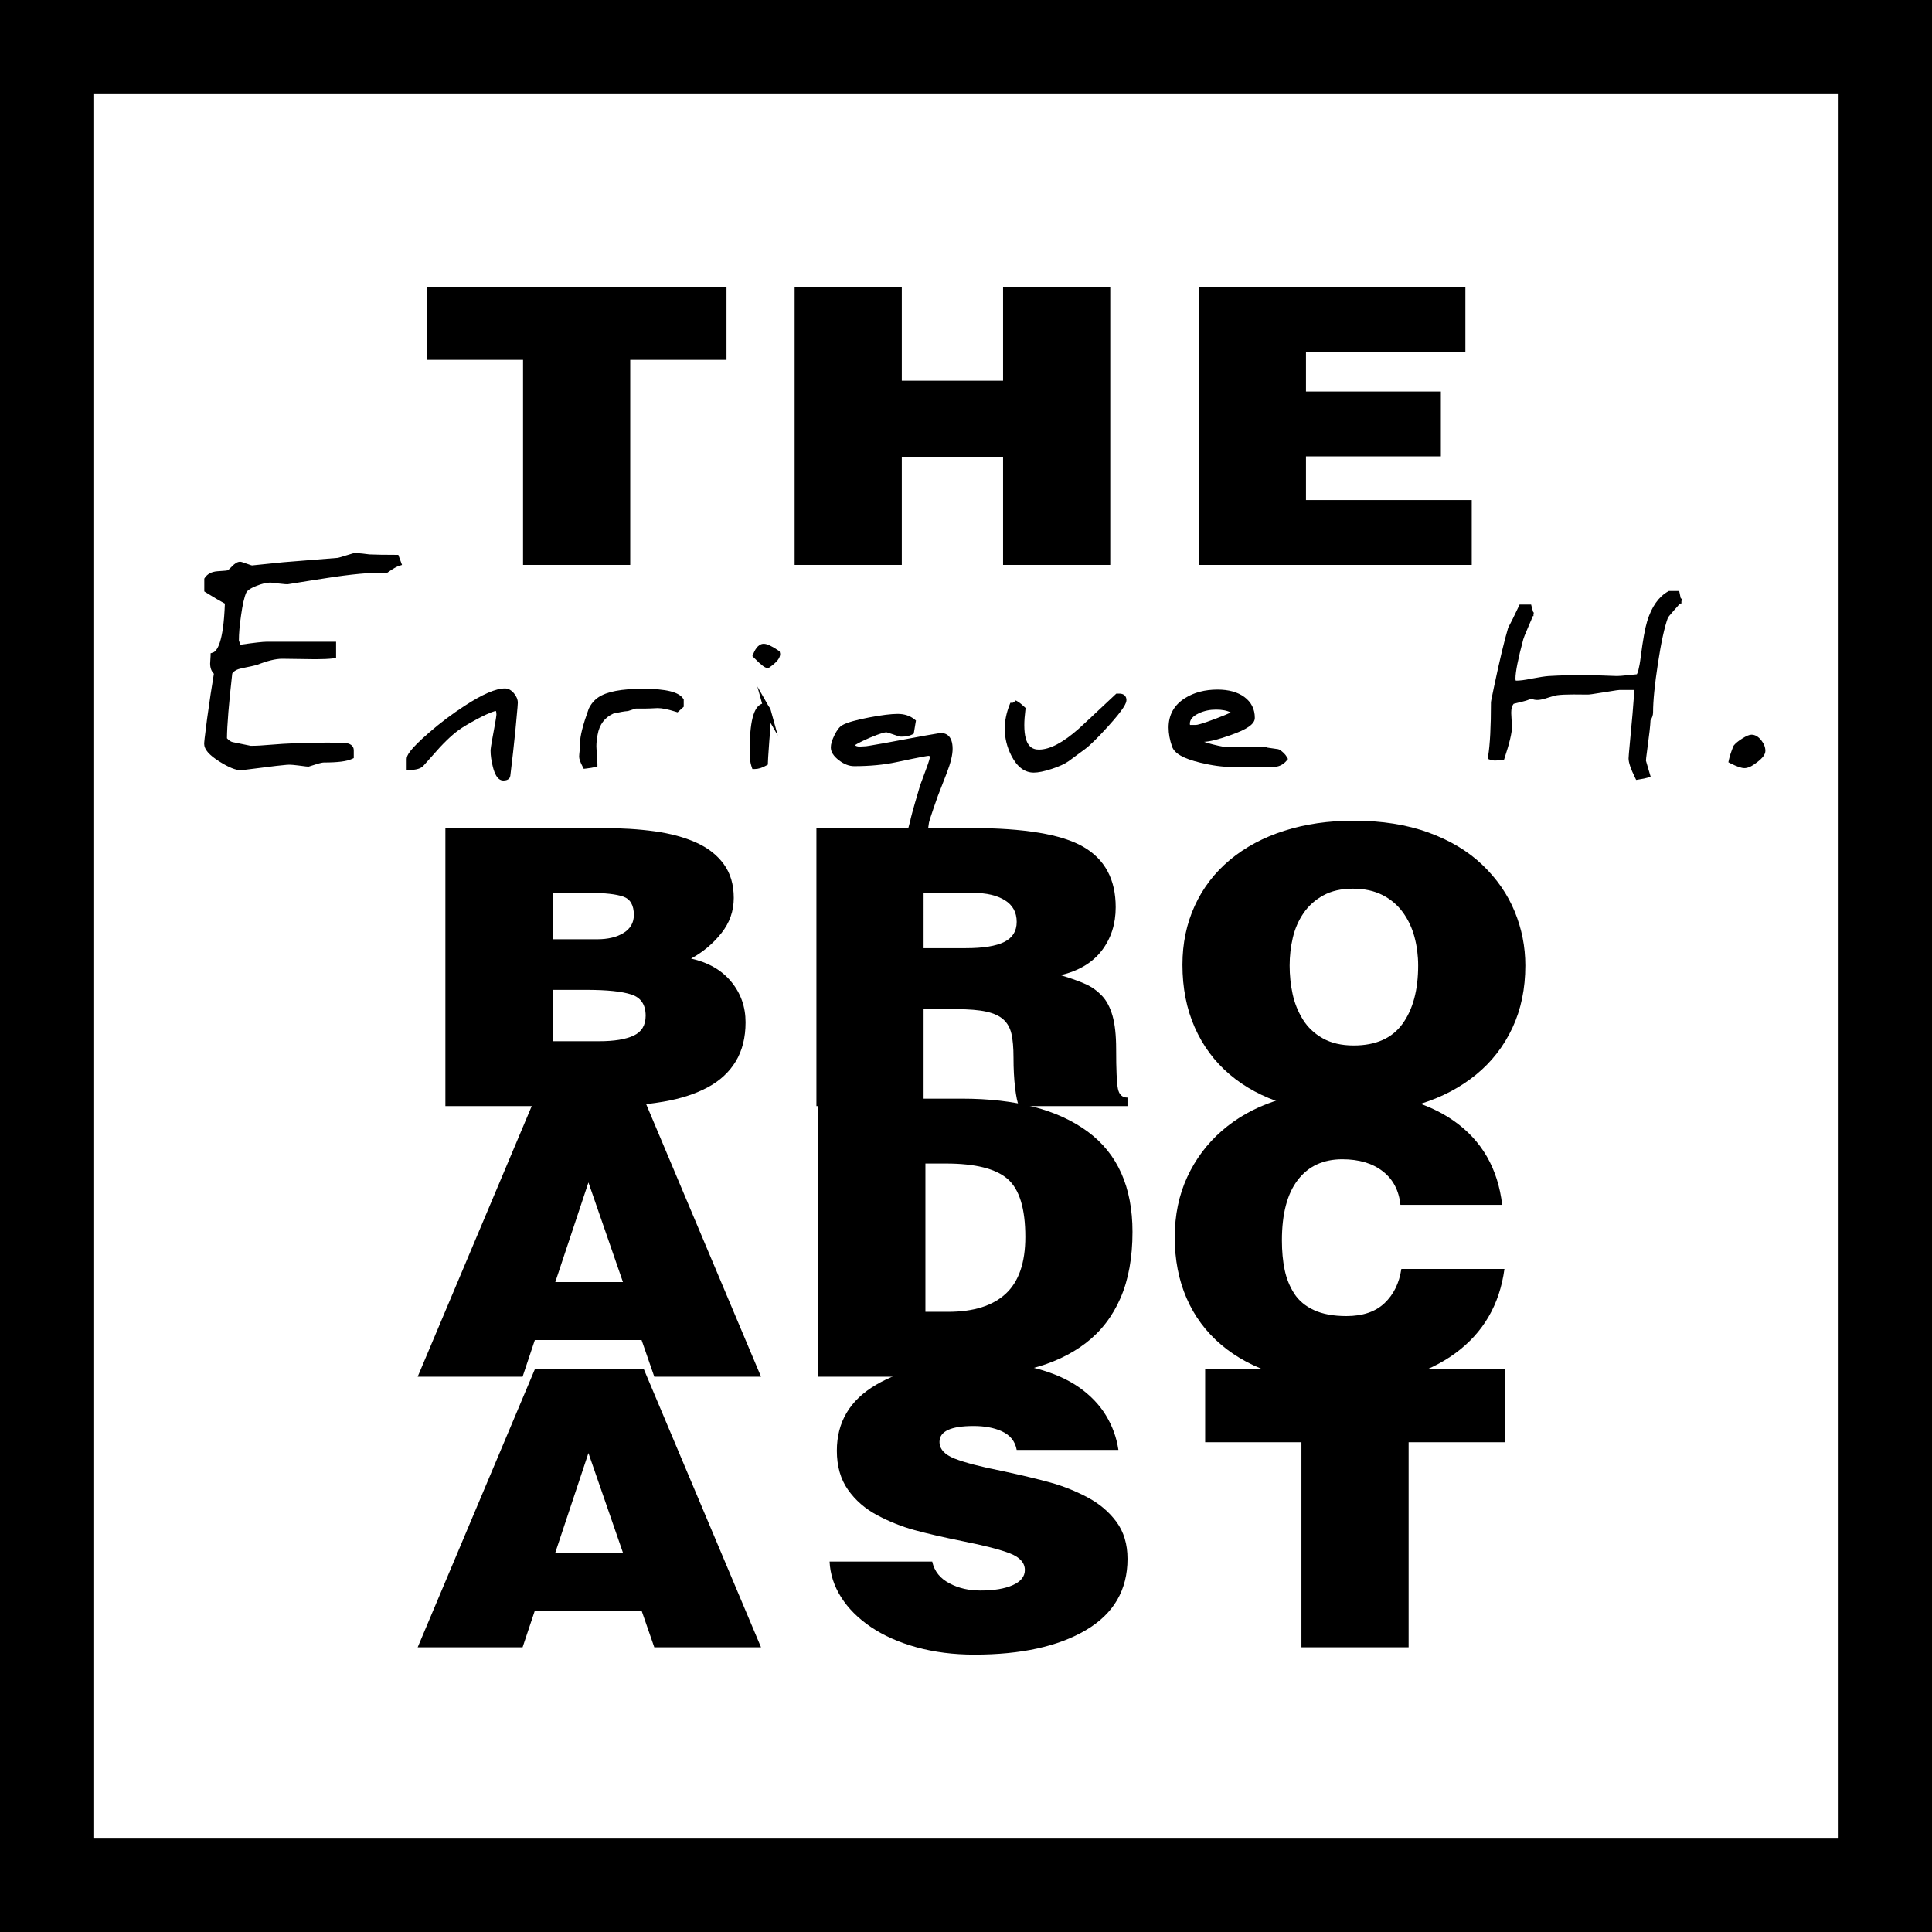 <?xml version="1.0" encoding="utf-8"?>
<!-- Generator: Adobe Illustrator 16.0.0, SVG Export Plug-In . SVG Version: 6.00 Build 0)  -->
<!DOCTYPE svg PUBLIC "-//W3C//DTD SVG 1.1//EN" "http://www.w3.org/Graphics/SVG/1.1/DTD/svg11.dtd">
<svg version="1.1" id="Capa_1" xmlns="http://www.w3.org/2000/svg" xmlns:xlink="http://www.w3.org/1999/xlink" x="0px" y="0px"
	 width="293.173px" height="293.173px" viewBox="0 0 293.173 293.173" enable-background="new 0 0 293.173 293.173"
	 xml:space="preserve">
<path d="M293.173,293.173H0V0h293.173V293.173z M14.173,279H279V14.173H14.173V279z"/>
<g>
	<path d="M64.76,43.529h45.484v11.076h-14.61v31.117H79.37V54.604H64.76V43.529z"/>
	<path d="M120.58,85.722V43.529h16.264v14.24h15.368v-14.24h16.264v42.193h-16.264v-16.35h-15.368v16.35H120.58z"/>
	<path d="M181.913,85.722V43.529h40.453v9.845h-24.189v6.036h20.468v9.845h-20.468v6.622h25.154v9.845H181.913z"/>
	<path d="M67.585,167.845v-42.192h23.707c2.986,0,5.674,0.167,8.063,0.498c2.388,0.332,4.479,0.899,6.271,1.699
		c1.792,0.801,3.193,1.896,4.204,3.282c1.01,1.387,1.516,3.097,1.516,5.127c0,1.993-0.632,3.78-1.895,5.362
		c-1.264,1.582-2.791,2.862-4.583,3.838c2.619,0.586,4.652,1.758,6.099,3.516c1.447,1.758,2.17,3.809,2.17,6.153
		c0,2.305-0.494,4.278-1.481,5.918c-0.988,1.641-2.412,2.959-4.273,3.956c-1.86,0.996-4.089,1.72-6.685,2.168
		c-2.596,0.45-5.571,0.674-8.924,0.674H67.585z M83.849,135.498v7.032h6.754c1.654,0,2.998-0.322,4.031-0.967
		s1.551-1.553,1.551-2.725c0-1.484-0.541-2.412-1.62-2.784c-1.08-0.371-2.746-0.557-4.996-0.557H83.849z M83.849,150.207V158h7.098
		c2.25,0,3.985-0.283,5.203-0.85c1.217-0.566,1.826-1.572,1.826-3.018c0-1.679-0.724-2.754-2.171-3.223
		c-1.447-0.469-3.71-0.703-6.788-0.703H83.849z"/>
	<path d="M140.152,153.137v14.708h-16.264v-42.192h23.431c8.085,0,13.771,0.947,17.056,2.842c3.285,1.896,4.928,4.952,4.928,9.171
		c0,2.54-0.701,4.728-2.102,6.563c-1.402,1.836-3.48,3.086-6.236,3.75c1.652,0.508,2.928,0.967,3.824,1.377
		c0.895,0.41,1.699,0.987,2.412,1.729c0.711,0.743,1.25,1.758,1.619,3.047c0.367,1.29,0.551,2.97,0.551,5.04
		c0,3.165,0.092,5.186,0.275,6.065s0.666,1.318,1.447,1.318v1.289h-16.471c-0.23-0.507-0.424-1.436-0.586-2.783
		c-0.16-1.348-0.24-2.88-0.24-4.6c0-1.484-0.104-2.675-0.311-3.575c-0.207-0.898-0.609-1.621-1.206-2.168
		c-0.598-0.546-1.459-0.947-2.584-1.201c-1.126-0.253-2.653-0.381-4.583-0.381H140.152z M140.152,143.878h6.409
		c2.619,0,4.56-0.312,5.824-0.938c1.262-0.625,1.895-1.641,1.895-3.047c0-1.445-0.598-2.539-1.792-3.281
		c-1.195-0.742-2.78-1.114-4.755-1.114h-7.581V143.878z"/>
	<path d="M216.75,126.327c3.284,1.192,6.019,2.833,8.201,4.922c2.182,2.09,3.812,4.445,4.893,7.062
		c1.079,2.618,1.619,5.353,1.619,8.204c0,3.516-0.654,6.671-1.964,9.464c-1.31,2.793-3.147,5.157-5.513,7.091
		c-2.367,1.934-5.135,3.398-8.305,4.395s-6.593,1.494-10.269,1.494c-3.858,0-7.385-0.498-10.578-1.494s-5.938-2.471-8.235-4.424
		c-2.298-1.953-4.065-4.336-5.306-7.149c-1.241-2.813-1.861-5.978-1.861-9.494c0-3.242,0.62-6.221,1.861-8.937
		c1.24-2.715,3.02-5.04,5.341-6.974c2.319-1.934,5.075-3.408,8.27-4.424c3.192-1.016,6.695-1.524,10.509-1.524
		C209.687,124.539,213.465,125.135,216.75,126.327z M200.796,135.878c-1.24,0.684-2.239,1.583-2.997,2.696
		c-0.759,1.113-1.299,2.354-1.62,3.721c-0.321,1.368-0.482,2.774-0.482,4.219c0,1.485,0.149,2.921,0.448,4.307
		c0.298,1.387,0.815,2.677,1.551,3.868c0.734,1.192,1.745,2.149,3.032,2.872c1.285,0.724,2.848,1.084,4.686,1.084
		c3.354,0,5.824-1.094,7.409-3.282c1.585-2.188,2.377-5.137,2.377-8.849c0-1.484-0.184-2.92-0.551-4.307
		c-0.368-1.386-0.954-2.637-1.758-3.75s-1.838-1.992-3.101-2.637c-1.265-0.645-2.769-0.967-4.515-0.967
		S202.038,135.195,200.796,135.878z"/>
	<path d="M63.382,208.908l17.78-42.193h16.54l17.78,42.193H99.286l-1.93-5.567H81.162l-1.861,5.567H63.382z M89.293,179.431
		l-5.031,15.119h10.268L89.293,179.431z"/>
	<path d="M124.164,208.908v-42.193h21.777c8.224,0,14.599,1.67,19.124,5.011s6.787,8.409,6.787,15.207
		c0,3.907-0.609,7.258-1.826,10.05c-1.217,2.794-2.975,5.069-5.271,6.827c-2.297,1.759-5.055,3.048-8.27,3.868
		c-3.217,0.82-6.869,1.23-10.958,1.23H124.164z M140.428,199.063h3.446c3.859,0,6.776-0.918,8.752-2.755
		c1.975-1.836,2.963-4.707,2.963-8.614c0-4.297-0.895-7.228-2.687-8.79c-1.792-1.562-4.917-2.344-9.373-2.344h-3.101V199.063z"/>
	<path d="M212.512,182.83c-0.23-2.188-1.126-3.887-2.688-5.098c-1.562-1.211-3.607-1.816-6.134-1.816
		c-2.895,0-5.146,1.045-6.753,3.135c-1.609,2.09-2.412,5.148-2.412,9.171c0,1.642,0.138,3.127,0.413,4.454
		c0.275,1.328,0.758,2.529,1.447,3.604c0.689,1.075,1.688,1.915,2.998,2.521s2.951,0.908,4.927,0.908
		c2.481,0,4.411-0.654,5.789-1.964c1.379-1.308,2.229-3.037,2.55-5.186h15.644c-0.735,5.431-3.228,9.698-7.477,12.805
		c-4.251,3.105-9.66,4.658-16.229,4.658c-4.044,0-7.696-0.508-10.958-1.523c-3.263-1.016-6.042-2.5-8.339-4.454
		c-2.298-1.953-4.043-4.307-5.237-7.062c-1.195-2.754-1.791-5.831-1.791-9.229c0-3.359,0.631-6.407,1.895-9.142
		s3.021-5.078,5.272-7.032c2.25-1.953,4.881-3.438,7.891-4.454c3.008-1.016,6.236-1.523,9.683-1.523
		c7.487,0,13.357,1.494,17.607,4.483c4.249,2.988,6.695,7.237,7.339,12.745H212.512z"/>
	<path d="M63.382,249.969l17.78-42.193h16.54l17.78,42.193H99.286l-1.93-5.567H81.162l-1.861,5.567H63.382z M89.293,220.493
		l-5.031,15.119h10.268L89.293,220.493z"/>
	<path d="M154.28,220.024c-0.23-1.328-1.012-2.285-2.343-2.871c-1.149-0.508-2.55-0.763-4.204-0.763
		c-3.446,0-5.168,0.802-5.168,2.403c0,1.094,0.769,1.943,2.309,2.549c1.539,0.606,3.985,1.241,7.339,1.904
		c2.895,0.626,5.295,1.202,7.201,1.729s3.767,1.27,5.582,2.227c1.814,0.958,3.284,2.197,4.411,3.721
		c1.125,1.524,1.688,3.399,1.688,5.626c0,4.728-2.103,8.332-6.306,10.812c-4.204,2.481-9.845,3.721-16.919,3.721
		c-3.17,0-6.099-0.372-8.787-1.113c-2.688-0.741-4.996-1.768-6.926-3.076s-3.435-2.813-4.514-4.513
		c-1.08-1.699-1.666-3.506-1.757-5.421h15.574c0.321,1.485,1.217,2.599,2.688,3.341c1.332,0.703,2.871,1.055,4.617,1.055
		c2.067,0,3.709-0.273,4.927-0.82c1.217-0.547,1.826-1.309,1.826-2.286c0-1.093-0.747-1.934-2.24-2.52
		c-1.493-0.586-3.917-1.21-7.27-1.875c-2.895-0.586-5.307-1.143-7.236-1.67s-3.814-1.279-5.651-2.257
		c-1.838-0.976-3.32-2.265-4.445-3.867c-1.126-1.602-1.688-3.575-1.688-5.919c0-4.337,1.975-7.667,5.926-9.991
		c3.951-2.324,9.142-3.487,15.575-3.487c3.354,0,6.306,0.343,8.855,1.025c2.55,0.685,4.687,1.632,6.409,2.843
		s3.077,2.628,4.066,4.248c0.987,1.622,1.619,3.37,1.895,5.245H154.28z"/>
	<path d="M182.878,207.776h45.483v11.076h-14.61v31.117h-16.264v-31.117h-14.609V207.776z"/>
</g>
<g>
	<g>
		<path d="M60.355,85.41c-0.43,0.139-1.051,0.5-1.863,1.08c-0.337-0.046-0.72-0.069-1.149-0.069c-2.043,0-5.294,0.366-9.752,1.097
			l-4.023,0.644c-0.116,0-0.54-0.041-1.271-0.122c-0.731-0.093-1.161-0.14-1.289-0.14c-0.627,0-1.387,0.18-2.281,0.54
			c-0.987,0.383-1.591,0.807-1.811,1.271c-0.325,0.731-0.604,1.939-0.836,3.623c-0.221,1.509-0.331,2.786-0.331,3.831
			c0,0.104,0.128,0.511,0.383,1.219c2.31-0.337,3.756-0.505,4.336-0.505h10.031v1.533c-0.662,0.081-1.544,0.122-2.647,0.122
			c-0.383,0-1.225-0.011-2.525-0.035l-2.507-0.035c-1.057,0-2.398,0.325-4.023,0.975c-0.313,0.082-1.045,0.238-2.194,0.47
			c-0.917,0.186-1.532,0.563-1.846,1.132c-0.546,4.795-0.819,8.185-0.819,10.17c0.406,0.499,0.824,0.795,1.254,0.888l2.804,0.575
			c0.894,0,1.898-0.052,3.013-0.157c2.508-0.221,5.434-0.331,8.777-0.331c0.731,0,1.387,0.023,1.968,0.07l0.888,0.035
			c0.359,0.093,0.54,0.273,0.54,0.54v0.888c-0.696,0.325-2.038,0.488-4.022,0.488c-0.302,0-0.772,0.104-1.411,0.313l-0.923,0.313
			c-0.163,0-0.662-0.058-1.498-0.174c-0.662-0.081-1.126-0.122-1.393-0.122c-0.058,0-0.104,0-0.139,0l-0.296,0.017
			c-0.673,0.047-2.211,0.227-4.615,0.54c-1.417,0.186-2.206,0.279-2.368,0.279c-0.65,0-1.625-0.406-2.926-1.219
			c-1.405-0.882-2.107-1.643-2.107-2.281c0-0.279,0.145-1.515,0.435-3.709c0.395-2.867,0.754-5.242,1.08-7.123
			c-0.406-0.29-0.609-0.743-0.609-1.358c0-0.069,0.012-0.267,0.035-0.592c0.023-0.337,0.035-0.534,0.035-0.592
			c1.3-0.418,2.026-3.152,2.177-8.202c-0.708-0.36-1.753-0.969-3.135-1.829v-1.515c0.302-0.453,0.801-0.708,1.498-0.766
			c1.021-0.058,1.596-0.116,1.724-0.174c0.128-0.035,0.395-0.261,0.801-0.679c0.372-0.395,0.673-0.592,0.905-0.592
			c0.082,0,0.372,0.093,0.871,0.278c0.499,0.186,0.807,0.279,0.923,0.279c0.766-0.081,2.374-0.244,4.824-0.488
			c1.161-0.104,3.913-0.325,8.254-0.662c0.128-0.011,0.569-0.136,1.324-0.375c0.754-0.238,1.172-0.357,1.254-0.357
			c0.186,0,0.557,0.029,1.114,0.087l1.01,0.122c0.987,0.046,2.351,0.07,4.092,0.07L60.355,85.41z"/>
		<path d="M36.515,116.874c-0.753,0-1.797-0.424-3.191-1.295c-1.598-1.003-2.342-1.863-2.342-2.705c0-0.193,0.045-0.795,0.439-3.775
			c0.375-2.723,0.722-5.029,1.035-6.862c-0.378-0.38-0.569-0.901-0.569-1.553c0-0.073,0.012-0.283,0.036-0.627
			c0.021-0.314,0.034-0.5,0.034-0.557l0.001-0.363l0.346-0.113c0.592-0.19,1.607-1.416,1.82-7.428
			c-0.706-0.375-1.675-0.947-2.889-1.702L31,89.746v-1.944l0.084-0.126c0.389-0.584,1.019-0.916,1.872-0.987
			c1.272-0.073,1.535-0.127,1.586-0.142c0.022-0.009,0.164-0.09,0.623-0.562c0.476-0.505,0.879-0.743,1.264-0.743
			c0.12,0,0.273,0.023,1.045,0.31c0.603,0.225,0.752,0.247,0.768,0.249c0.695-0.079,2.304-0.242,4.755-0.486
			c1.167-0.105,3.92-0.325,8.266-0.663c0.031-0.004,0.24-0.046,1.212-0.353c1.206-0.38,1.307-0.38,1.404-0.38
			c0.194,0,0.583,0.029,1.166,0.089l1.019,0.123c0.941,0.043,2.311,0.066,4.032,0.066h0.35l0.56,1.53l-0.494,0.16
			c-0.26,0.084-0.77,0.328-1.727,1.011l-0.162,0.115l-0.196-0.026c-0.315-0.043-0.68-0.065-1.082-0.065
			c-2.007,0-5.26,0.367-9.671,1.09l-4.025,0.645c-0.174,0.006-0.408-0.008-1.405-0.118c-0.995-0.127-1.196-0.137-1.234-0.137
			c-0.559,0-1.264,0.169-2.095,0.504c-1.132,0.439-1.454,0.829-1.546,1.021c-0.3,0.674-0.568,1.848-0.792,3.477
			c-0.217,1.482-0.326,2.747-0.326,3.763l0,0c0.003,0,0.033,0.134,0.217,0.666c2.116-0.304,3.428-0.452,4.002-0.452h10.531v2.475
			l-0.439,0.054c-0.679,0.083-1.59,0.125-2.708,0.125c-0.385,0-1.229-0.011-2.534-0.035l-2.505-0.035
			c-0.981,0-2.272,0.316-3.831,0.939c-0.377,0.102-1.117,0.261-2.281,0.496c-0.715,0.145-1.206,0.416-1.46,0.805
			c-0.517,4.554-0.786,7.856-0.802,9.824c0.292,0.327,0.581,0.522,0.858,0.583l2.749,0.563c0.862-0.002,1.843-0.054,2.916-0.155
			c2.514-0.221,5.481-0.333,8.824-0.333c0.739,0,1.415,0.024,2.008,0.071l0.973,0.049c0.825,0.213,0.915,0.787,0.915,1.024v1.206
			l-0.289,0.135c-0.771,0.36-2.155,0.535-4.234,0.535c-0.17,0-0.526,0.05-1.255,0.289l-1.079,0.338c-0.13,0-0.425-0.021-1.567-0.179
			c-0.63-0.077-1.079-0.117-1.324-0.117l-0.407,0.016c-0.659,0.046-2.202,0.227-4.579,0.537
			C37.044,116.84,36.65,116.874,36.515,116.874z M32.941,99.828c-0.005,0.084-0.012,0.183-0.02,0.297
			c-0.022,0.307-0.034,0.492-0.034,0.557c0,0.597,0.228,0.829,0.4,0.952l0.256,0.182l-0.054,0.31
			c-0.322,1.865-0.685,4.256-1.077,7.106c-0.374,2.833-0.43,3.497-0.43,3.641c0,0.205,0.183,0.796,1.873,1.858
			c1.51,0.944,2.28,1.143,2.659,1.143c0.067,0,0.424-0.028,2.304-0.274c2.397-0.313,3.96-0.496,4.645-0.543l0.47-0.018
			c0.29,0,0.766,0.041,1.454,0.125c0.875,0.122,1.225,0.157,1.364,0.167l0.835-0.284c0.7-0.229,1.212-0.34,1.571-0.34
			c1.949,0,2.979-0.162,3.522-0.332v-0.54c-0.008-0.002-0.042-0.023-0.118-0.047l-0.83-0.033c-0.587-0.046-1.235-0.069-1.948-0.069
			c-3.313,0-6.252,0.111-8.733,0.329c-1.122,0.105-2.151,0.159-3.057,0.159l-0.101-0.01l-2.804-0.575
			c-0.546-0.118-1.063-0.475-1.541-1.062l-0.112-0.138v-0.178c0-1.995,0.276-5.436,0.822-10.227l0.059-0.185
			c0.386-0.7,1.121-1.165,2.184-1.38c1.136-0.229,1.858-0.383,2.168-0.464c1.617-0.651,3.033-0.991,4.149-0.991l2.514,0.035
			c1.298,0.023,2.137,0.035,2.519,0.035c0.848,0,1.568-0.024,2.147-0.073v-0.581h-9.531c-0.554,0-1.989,0.168-4.264,0.5L35.8,98.938
			l-0.138-0.384c-0.382-1.059-0.413-1.255-0.413-1.389c0-1.064,0.113-2.377,0.336-3.903c0.24-1.742,0.526-2.971,0.874-3.753
			c0.285-0.601,0.966-1.099,2.087-1.534c0.957-0.385,1.765-0.574,2.462-0.574c0.105,0,0.354,0.016,1.353,0.144
			c0.984,0.109,1.173,0.118,1.208,0.118l3.944-0.638c4.462-0.732,7.771-1.104,9.831-1.104c0.367,0,0.708,0.017,1.018,0.05
			c0.479-0.335,0.889-0.592,1.239-0.774c-1.507-0.004-2.724-0.028-3.622-0.07l-1.047-0.125c-0.523-0.054-0.877-0.083-1.054-0.083
			c0.007,0.003-0.187,0.045-1.104,0.334c-1.094,0.345-1.312,0.385-1.43,0.396C47,85.984,44.25,86.204,43.09,86.309
			c-2.443,0.244-4.05,0.406-4.816,0.487c-0.18,0.013-0.383-0.021-1.15-0.308c-0.531-0.197-0.692-0.239-0.733-0.248
			c0.011,0.01-0.157,0.067-0.505,0.436c-0.593,0.61-0.835,0.765-1.034,0.819c-0.068,0.039-0.323,0.105-1.827,0.191
			c-0.464,0.039-0.805,0.182-1.026,0.435v1.069c1.246,0.771,2.208,1.33,2.861,1.661l0.283,0.144l-0.009,0.317
			C34.984,96.324,34.285,99.056,32.941,99.828z"/>
	</g>
	<g>
		<path d="M78.077,106.639c0,0.244-0.122,1.631-0.366,4.162c-0.209,2.102-0.464,4.388-0.766,6.861
			c-0.023,0.186-0.209,0.278-0.557,0.278c-0.453,0-0.825-0.569-1.115-1.707c-0.221-0.871-0.331-1.643-0.331-2.316
			c0-0.255,0.148-1.172,0.444-2.751c0.296-1.579,0.444-2.49,0.444-2.734c0-0.685-0.186-1.027-0.557-1.027
			c-0.476,0-1.492,0.412-3.047,1.236c-1.347,0.72-2.328,1.306-2.943,1.759c-1.173,0.859-2.502,2.153-3.988,3.883
			c-0.244,0.278-0.72,0.812-1.428,1.602c-0.278,0.29-0.83,0.441-1.654,0.453v-1.167c0-0.546,1.068-1.747,3.205-3.605
			c1.707-1.486,3.494-2.833,5.364-4.04c2.624-1.707,4.574-2.56,5.851-2.56c0.336,0,0.662,0.186,0.975,0.557
			C77.92,105.896,78.077,106.267,78.077,106.639z"/>
		<path d="M76.388,118.44c-0.958,0-1.371-1.189-1.599-2.083c-0.23-0.907-0.347-1.728-0.347-2.439c0-0.199,0.051-0.701,0.453-2.844
			c0.393-2.096,0.435-2.546,0.435-2.642c0-0.44-0.088-0.547-0.089-0.548c-0.146,0.021-0.774,0.135-2.782,1.199
			c-1.32,0.706-2.29,1.285-2.881,1.72c-1.137,0.833-2.451,2.113-3.905,3.806c-0.248,0.283-0.726,0.818-1.436,1.61
			c-0.39,0.406-1.046,0.605-2.019,0.619l-0.507,0.007v-1.674c0-0.517,0.401-1.395,3.376-3.982c1.717-1.495,3.541-2.869,5.42-4.083
			c2.731-1.776,4.734-2.64,6.123-2.64c0.489,0,0.945,0.247,1.357,0.734c0.391,0.463,0.588,0.947,0.588,1.438
			c0,0.098,0,0.395-0.368,4.21c-0.208,2.094-0.466,4.407-0.768,6.874C77.414,117.94,77.257,118.44,76.388,118.44z M75.273,106.905
			c0.318,0,1.057,0.149,1.057,1.527c0,0.192-0.051,0.687-0.453,2.827c-0.379,2.023-0.436,2.535-0.436,2.659
			c0,0.629,0.106,1.367,0.316,2.193c0.319,1.251,0.627,1.33,0.63,1.33c0.032,0,0.058-0.001,0.081-0.002
			c0.292-2.397,0.542-4.647,0.745-6.687c0.316-3.276,0.363-3.983,0.363-4.113c0-0.252-0.115-0.511-0.353-0.792
			c-0.212-0.251-0.412-0.379-0.593-0.379c-1.172,0-3.049,0.834-5.579,2.479c-1.841,1.189-3.626,2.534-5.308,3.998
			c-2.833,2.464-3.023,3.125-3.033,3.232v0.632c0.534-0.062,0.729-0.201,0.793-0.268c0.695-0.775,1.17-1.308,1.413-1.585
			c1.5-1.748,2.871-3.081,4.068-3.958c0.637-0.47,1.62-1.058,3.003-1.797C74.182,107.039,74.913,106.905,75.273,106.905z"/>
	</g>
	<g>
		<path d="M103.251,107.021l-0.557,0.505c-1.219-0.383-2.166-0.575-2.839-0.575c-0.046,0-0.093,0-0.139,0
			c-0.871,0.046-1.509,0.069-1.916,0.069h-1.394c-0.023,0-0.429,0.128-1.219,0.383c-0.5,0.035-1.236,0.163-2.212,0.383
			c-1.556,0.685-2.484,1.893-2.786,3.622c-0.128,0.685-0.191,1.289-0.191,1.811c0,0.14,0.005,0.279,0.017,0.418
			c0.093,1.289,0.14,2.049,0.14,2.281c-0.268,0.07-0.697,0.14-1.289,0.209c-0.325-0.627-0.487-1.062-0.487-1.306
			c0-0.127,0.029-0.458,0.087-0.992c0.035-0.534,0.052-0.894,0.052-1.08c0-0.975,0.43-2.653,1.289-5.033
			c0.29-0.604,0.708-1.097,1.254-1.48c1.185-0.812,3.373-1.219,6.565-1.219c3.204,0.012,5.079,0.436,5.625,1.271V107.021z"/>
		<path d="M88.582,116.666l-0.159-0.307c-0.376-0.726-0.543-1.199-0.543-1.536c0-0.134,0.029-0.483,0.09-1.046
			c0.032-0.497,0.049-0.846,0.049-1.026c0-1.043,0.431-2.745,1.318-5.203c0.346-0.726,0.823-1.289,1.437-1.719
			c1.287-0.883,3.526-1.31,6.853-1.31c3.465,0.013,5.384,0.489,6.043,1.498l0.082,0.125v1.102l-0.934,0.847l-0.273-0.086
			c-1.165-0.366-2.069-0.552-2.689-0.552h-0.139c-0.856,0.046-1.503,0.069-1.916,0.069h-1.33c-0.139,0.041-0.514,0.161-1.128,0.359
			l-0.119,0.023c-0.47,0.032-1.189,0.158-2.136,0.372c-1.314,0.589-2.13,1.652-2.404,3.22c-0.123,0.656-0.184,1.234-0.184,1.725
			c0,0.125,0.005,0.251,0.015,0.376c0.127,1.761,0.142,2.169,0.142,2.323v0.386l-0.374,0.098c-0.294,0.077-0.738,0.149-1.357,0.222
			L88.582,116.666z M97.625,105.519c-3.072,0-5.186,0.381-6.281,1.131c-0.468,0.328-0.834,0.761-1.086,1.285
			c-0.816,2.268-1.239,3.904-1.239,4.816c0,0.192-0.017,0.562-0.053,1.113c-0.057,0.526-0.086,0.839-0.086,0.959
			c0,0.035,0.015,0.218,0.277,0.766c0.183-0.024,0.344-0.048,0.483-0.072c-0.021-0.382-0.062-0.999-0.122-1.842
			c-0.013-0.147-0.019-0.3-0.019-0.454c0-0.552,0.067-1.192,0.2-1.903c0.33-1.891,1.365-3.234,3.076-3.988
			c1.06-0.249,1.792-0.378,2.316-0.42c1.204-0.389,1.213-0.389,1.316-0.389h1.394c0.4,0,1.03-0.023,1.889-0.069l0.166,0
			c0.678,0,1.568,0.168,2.714,0.513l0.182-0.166v-0.338C102.39,106.075,101.238,105.532,97.625,105.519z"/>
	</g>
	<g>
		<path d="M116.236,112.455c-0.14,1.881-0.209,2.972-0.209,3.274c-0.558,0.313-1.057,0.47-1.498,0.47
			c-0.186-0.534-0.278-1.196-0.278-1.985c0-4.388,0.545-6.716,1.637-6.983c0.383,0.174,0.592,0.47,0.627,0.888
			c-0.012-0.15-0.029-0.232-0.052-0.244c0.012,0.128,0.018,0.285,0.018,0.47C116.479,109.17,116.398,110.54,116.236,112.455z
			 M117.873,99.15l0.018,0.07c0,0.453-0.476,1.004-1.428,1.654c-0.278-0.081-0.848-0.558-1.707-1.428
			c0.348-0.836,0.726-1.254,1.132-1.254C116.271,98.192,116.932,98.512,117.873,99.15z"/>
		<path d="M114.529,116.699h-0.355l-0.117-0.336c-0.203-0.584-0.306-1.307-0.306-2.149c0-4.683,0.586-6.991,1.898-7.434
			l-0.723-2.609l1.713,2.997c0.14,0.157,0.243,0.341,0.306,0.548c0.018,0.043,0.031,0.091,0.042,0.149l1.036,3.742l-1.087-1.902
			c-0.04,0.745-0.106,1.671-0.202,2.793c-0.171,2.306-0.207,3.031-0.207,3.232v0.292l-0.255,0.144
			C115.641,116.52,115.055,116.699,114.529,116.699z M115.851,107.792c-0.386,0.28-1.1,1.469-1.1,6.421
			c0,0.55,0.048,1.033,0.143,1.442c0.198-0.044,0.413-0.123,0.643-0.234c0.023-0.509,0.089-1.5,0.201-3.004
			c0.161-1.901,0.242-3.27,0.242-4.073c0-0.154-0.004-0.287-0.013-0.397C115.944,107.897,115.909,107.844,115.851,107.792z
			 M116.549,101.42l-0.227-0.066c-0.269-0.078-0.707-0.324-1.923-1.557l-0.233-0.236l0.128-0.307
			c0.161-0.386,0.65-1.562,1.593-1.562c0.503,0,1.202,0.322,2.266,1.044l0.158,0.107l0.079,0.376c0,0.643-0.523,1.3-1.646,2.067
			L116.549,101.42z M115.354,99.338c0.571,0.564,0.895,0.828,1.07,0.952c0.592-0.433,0.822-0.726,0.912-0.896
			c-0.996-0.647-1.356-0.701-1.448-0.701C115.806,98.692,115.604,98.835,115.354,99.338z"/>
	</g>
	<g>
		<path d="M144.057,113.639c0,0.848-0.285,2.009-0.854,3.483c-0.255,0.65-0.708,1.817-1.358,3.5
			c-0.859,2.426-1.318,3.814-1.375,4.162c-0.093,0.65-0.232,1.631-0.418,2.943l-1.062,6.966l-0.4,0.505h-1.219
			c-0.197-0.14-0.296-0.395-0.296-0.767c0-2.844,0.517-6.112,1.55-9.804c0.058-0.407,0.54-2.136,1.445-5.189
			c0.035-0.128,0.319-0.906,0.854-2.333c0.441-1.161,0.662-1.869,0.662-2.125c0-0.522-0.221-0.784-0.662-0.784
			c-0.313,0-1.991,0.325-5.033,0.976c-1.858,0.395-3.947,0.592-6.27,0.592c-0.662,0-1.329-0.261-2.002-0.784
			c-0.697-0.522-1.045-1.044-1.045-1.567c0-0.406,0.168-0.952,0.505-1.637s0.662-1.115,0.976-1.289
			c0.638-0.372,1.961-0.749,3.97-1.132c1.834-0.349,3.233-0.522,4.197-0.522c0.894,0,1.637,0.238,2.229,0.714
			c-0.059,0.325-0.14,0.812-0.244,1.463c-0.337,0.186-0.818,0.278-1.445,0.278c-0.116,0-0.488-0.11-1.115-0.331
			c-0.626-0.221-0.999-0.331-1.114-0.331c-0.464,0-1.393,0.296-2.786,0.888c-1.417,0.616-2.316,1.103-2.7,1.463
			c0.244,0.546,0.714,0.818,1.411,0.818c0.035,0,0.188-0.009,0.461-0.026c0.273-0.018,0.438-0.026,0.497-0.026
			c0.116,0,1.091-0.162,2.926-0.487l6.008-1.115c1.498-0.267,2.316-0.4,2.456-0.4C143.639,111.741,144.057,112.374,144.057,113.639z
			"/>
		<path d="M138.831,135.699h-1.62l-0.13-0.092c-0.336-0.238-0.507-0.633-0.507-1.175c0-2.876,0.528-6.22,1.568-9.939
			c0.026-0.212,0.22-1.059,1.447-5.197c0.014-0.05,0.058-0.209,0.865-2.367c0.594-1.564,0.629-1.899,0.63-1.95
			c0-0.184-0.038-0.256-0.048-0.266c-0.004-0.003-0.038-0.018-0.113-0.018c-0.13,0.001-0.871,0.097-4.928,0.964
			c-1.884,0.4-4.028,0.603-6.374,0.603c-0.772,0-1.549-0.299-2.309-0.889c-0.819-0.614-1.238-1.276-1.238-1.962
			c0-0.489,0.182-1.097,0.556-1.858c0.387-0.786,0.773-1.279,1.182-1.505c0.686-0.399,2.036-0.789,4.119-1.186
			c1.855-0.353,3.299-0.531,4.291-0.531c1.007,0,1.862,0.277,2.543,0.824l0.231,0.186l-0.053,0.292
			c-0.058,0.323-0.139,0.807-0.243,1.453l-0.039,0.241l-0.214,0.118c-0.416,0.229-0.967,0.34-1.687,0.34
			c-0.132,0-0.34-0.028-1.281-0.359c-0.766-0.27-0.944-0.3-0.972-0.304c-0.199,0.001-0.831,0.111-2.567,0.849
			c-1.176,0.511-1.84,0.868-2.213,1.111c0.146,0.121,0.368,0.21,0.729,0.21c0.039-0.001,0.183-0.009,0.43-0.025
			c0.29-0.019,0.466-0.027,0.528-0.027c0.056-0.005,0.48-0.062,2.838-0.479l6.004-1.114c2.292-0.409,2.458-0.409,2.547-0.409
			c0.655,0,1.754,0.312,1.754,2.398c0,0.918-0.29,2.116-0.887,3.663c-0.256,0.652-0.708,1.818-1.358,3.5
			c-1.104,3.117-1.319,3.884-1.349,4.063l-0.416,2.931l-1.083,7.103L138.831,135.699z M137.606,134.699h0.741l0.168-0.212
			l1.459-9.773c0.042-0.254,0.231-0.959,1.399-4.258c0.656-1.698,1.108-2.865,1.364-3.516c0.543-1.407,0.819-2.519,0.819-3.3
			c0-1.398-0.528-1.398-0.754-1.398c-0.063,0.003-0.437,0.048-2.368,0.393l-6.004,1.114c-2.796,0.496-2.935,0.496-3.017,0.496
			c-0.054,0-0.209,0.009-0.464,0.025c-0.292,0.018-0.456,0.027-0.494,0.027c-1.131,0-1.64-0.606-1.867-1.114l-0.145-0.325
			l0.259-0.244c0.429-0.403,1.359-0.912,2.843-1.557c1.96-0.833,2.643-0.93,2.985-0.93c0.131,0,0.339,0.028,1.28,0.359
			c0.766,0.27,0.944,0.3,0.972,0.303c0.387-0.001,0.721-0.044,0.972-0.128c0.057-0.352,0.106-0.649,0.148-0.892
			c-0.462-0.293-1.016-0.437-1.683-0.437c-0.929,0-2.31,0.173-4.104,0.514c-2.42,0.461-3.409,0.838-3.812,1.073
			c-0.133,0.074-0.399,0.305-0.778,1.077c-0.375,0.762-0.454,1.191-0.454,1.417c0,0.441,0.459,0.878,0.845,1.167
			c0.587,0.455,1.158,0.684,1.703,0.684c2.276,0,4.351-0.195,6.166-0.581c4.613-0.986,4.98-0.986,5.137-0.986
			c0.562,0,1.162,0.337,1.162,1.284c0,0.234-0.083,0.691-0.694,2.303c-0.708,1.892-0.822,2.231-0.839,2.289
			c-1.117,3.767-1.395,4.867-1.432,5.127c-1.03,3.695-1.545,6.948-1.545,9.733C137.574,134.552,137.587,134.64,137.606,134.699z"/>
	</g>
	<g>
		<path d="M170.434,106.221c0,0.488-0.883,1.707-2.648,3.657c-1.555,1.718-2.711,2.856-3.465,3.413
			c-0.383,0.279-1.201,0.882-2.455,1.811c-0.523,0.372-1.324,0.737-2.404,1.097c-1.104,0.36-1.967,0.54-2.594,0.54
			c-1.186,0-2.166-0.76-2.943-2.282c-0.639-1.242-0.958-2.536-0.958-3.883c0-1.114,0.231-2.258,0.696-3.431
			c0.174,0,0.354-0.081,0.541-0.244c0.219,0.128,0.521,0.372,0.904,0.731c-0.115,0.917-0.174,1.718-0.174,2.403
			c0,2.81,0.912,4.214,2.734,4.214c1.764,0,3.883-1.097,6.355-3.291c0.395-0.349,2.252-2.084,5.574-5.207h0.277
			C170.247,105.75,170.434,105.907,170.434,106.221z"/>
		<path d="M156.868,117.239c-1.383,0-2.522-0.859-3.389-2.554c-0.672-1.306-1.013-2.689-1.013-4.111c0-1.174,0.246-2.39,0.731-3.615
			l0.125-0.316h0.34c0.036,0,0.11-0.032,0.212-0.121l0.271-0.236l0.31,0.181c0.257,0.151,0.583,0.412,0.994,0.799l0.186,0.174
			l-0.032,0.252c-0.113,0.897-0.17,1.685-0.17,2.341c0,3.329,1.275,3.714,2.234,3.714c1.631,0,3.657-1.065,6.023-3.165
			c0.39-0.345,2.21-2.044,5.563-5.197l0.145-0.136h0.476c0.644,0,1.059,0.381,1.059,0.97c0,0.457-0.33,1.289-2.777,3.993
			c-1.59,1.756-2.747,2.895-3.539,3.48c-0.385,0.28-1.202,0.883-2.454,1.811c-0.578,0.41-1.407,0.791-2.544,1.169
			C158.452,117.055,157.552,117.239,156.868,117.239z M154.031,107.58c-0.375,1.021-0.565,2.027-0.565,2.995
			c0,1.261,0.304,2.49,0.903,3.655c0.691,1.353,1.508,2.01,2.499,2.01c0.569,0,1.39-0.173,2.438-0.516
			c1.024-0.341,1.789-0.688,2.271-1.029c1.247-0.924,2.066-1.528,2.45-1.808c0.725-0.536,1.865-1.662,3.388-3.344
			c2.163-2.39,2.472-3.112,2.514-3.291c-0.014,0-0.031-0.001-0.053-0.001h-0.079c-3.27,3.073-5.05,4.736-5.441,5.082
			c-2.59,2.299-4.777,3.417-6.687,3.417c-1.476,0-3.234-0.818-3.234-4.714c0-0.633,0.049-1.375,0.146-2.209
			c-0.154-0.139-0.278-0.242-0.379-0.32C154.146,107.535,154.088,107.56,154.031,107.58z"/>
	</g>
	<g>
		<path d="M194.841,115.12c-0.43,0.511-0.986,0.766-1.672,0.766h-6.164c-1.429,0-3.019-0.215-4.771-0.645
			c-2.299-0.557-3.6-1.259-3.901-2.107c-0.337-0.952-0.505-1.863-0.505-2.734c0-1.753,0.755-3.1,2.264-4.041
			c1.277-0.812,2.833-1.219,4.667-1.219c1.579,0,2.833,0.339,3.762,1.019s1.394,1.605,1.394,2.778c0,0.65-1.115,1.364-3.344,2.142
			c-1.846,0.662-3.187,0.993-4.022,0.993c-0.104,0-0.198-0.005-0.279-0.017c0,0.163-0.128,0.36-0.383,0.592
			c0.14,0.232,0.818,0.5,2.037,0.801c1.092,0.279,1.869,0.418,2.334,0.418h5.538c0,0.012,0.696,0.116,2.09,0.313
			C194.325,114.458,194.644,114.771,194.841,115.12z M187.667,108.171c-0.65-0.662-1.695-0.993-3.135-0.993
			c-1.01,0-1.944,0.198-2.804,0.592c-1.114,0.511-1.671,1.202-1.671,2.072c0,0.313,0.104,0.534,0.313,0.662h1.114
			c0.395,0,1.463-0.331,3.204-0.992C186.43,108.85,187.423,108.403,187.667,108.171z"/>
		<path d="M193.169,116.386h-6.164c-1.462,0-3.106-0.222-4.891-0.659c-2.531-0.614-3.883-1.384-4.253-2.425
			c-0.354-1-0.534-1.977-0.534-2.901c0-1.929,0.841-3.431,2.499-4.465c1.35-0.858,3.01-1.294,4.932-1.294
			c1.681,0,3.045,0.375,4.057,1.115c1.061,0.776,1.599,1.846,1.599,3.182c0,0.92-1.135,1.726-3.679,2.614
			c-1.802,0.646-3.123,0.98-4.025,1.017c0.258,0.097,0.673,0.23,1.333,0.394c1.306,0.333,1.925,0.403,2.214,0.403h6.038v0.078
			c0.287,0.043,0.787,0.117,1.66,0.24l0.197,0.072c0.509,0.322,0.888,0.698,1.125,1.117l0.171,0.302l-0.224,0.266
			C194.697,116.068,194.005,116.386,193.169,116.386z M184.758,105.641c-1.729,0-3.209,0.384-4.398,1.141
			c-1.369,0.853-2.032,2.036-2.032,3.619c0,0.811,0.16,1.674,0.477,2.567c0.135,0.379,0.775,1.116,3.548,1.788
			c1.707,0.418,3.272,0.63,4.653,0.63h6.164c0.397,0,0.731-0.106,1.015-0.323c-0.129-0.141-0.289-0.276-0.479-0.404
			c-0.983-0.139-1.565-0.223-1.91-0.303v0.01h-5.538c-0.512,0-1.315-0.142-2.458-0.434c-1.68-0.416-2.151-0.712-2.342-1.028
			l-0.211-0.351l0.303-0.276c0.193-0.175,0.225-0.26,0.225-0.261v-0.577l0.566,0.122c0.061,0.008,0.13,0.012,0.208,0.012
			c0.775,0,2.072-0.324,3.854-0.963c2.979-1.039,3.013-1.646,3.013-1.671c0-1.013-0.389-1.789-1.188-2.374
			C187.388,105.951,186.222,105.641,184.758,105.641z M181.485,111.004h-1.255l-0.12-0.073c-0.252-0.154-0.553-0.467-0.553-1.088
			c0-1.079,0.66-1.929,1.962-2.527c0.922-0.423,1.936-0.638,3.013-0.638c1.571,0,2.746,0.384,3.491,1.142l0.355,0.362l-0.366,0.35
			c-0.216,0.207-0.759,0.54-3.146,1.447C182.476,110.888,181.803,111.004,181.485,111.004z M180.578,110.004h0.907
			c0.15,0,0.747-0.093,3.026-0.959c1.165-0.443,1.85-0.735,2.252-0.925c-0.55-0.293-1.297-0.441-2.231-0.441
			c-0.932,0-1.805,0.184-2.595,0.547c-1.38,0.633-1.38,1.374-1.38,1.618C180.557,109.919,180.566,109.97,180.578,110.004z"/>
	</g>
	<g>
		<path d="M254.646,91.07c0,0.082-0.319,0.47-0.957,1.167c-0.65,0.743-0.993,1.161-1.027,1.254
			c-0.558,1.475-1.086,3.872-1.585,7.192c-0.487,3.181-0.731,5.648-0.731,7.401c0,0.372-0.128,0.72-0.383,1.045
			c-0.012,0.708-0.175,2.2-0.488,4.476c-0.139,0.999-0.209,1.608-0.209,1.829c0,0.081,0.197,0.784,0.593,2.107
			c-0.256,0.081-0.686,0.168-1.289,0.261c-0.627-1.277-0.94-2.183-0.94-2.717c0-0.22,0.104-1.422,0.313-3.604
			c0.209-2.066,0.412-4.493,0.609-7.279h-2.821c-0.197,0-0.986,0.116-2.368,0.348c-1.382,0.232-2.188,0.348-2.421,0.348
			c-0.162,0-0.522,0-1.079,0l-1.08-0.017c-1.126,0-1.985,0.041-2.577,0.122c-0.325,0.047-0.818,0.18-1.48,0.401
			c-0.604,0.209-1.092,0.313-1.463,0.313c-0.349,0-0.65-0.093-0.905-0.279c-0.325,0.209-0.801,0.389-1.428,0.54l-1.48,0.366
			c-0.418,0.372-0.627,0.981-0.627,1.828c0,0.104,0.018,0.447,0.052,1.028c0.047,0.592,0.07,0.935,0.07,1.027
			c0,0.882-0.366,2.427-1.098,4.632c-0.058,0-0.232,0.009-0.522,0.026c-0.29,0.018-0.452,0.026-0.487,0.026
			c-0.186,0-0.36-0.029-0.522-0.087c0.29-1.764,0.436-4.504,0.436-8.219c0-0.104,0.145-0.836,0.436-2.194
			c0.87-4.122,1.584-7.111,2.142-8.969c0.383-0.696,0.911-1.765,1.585-3.204h1.045c0.139,0.546,0.22,0.818,0.243,0.818v-0.07
			c0,0.174-0.232,0.778-0.696,1.812c-0.487,1.126-0.767,1.823-0.836,2.089c-0.801,2.996-1.201,5.021-1.201,6.078
			c0,0.557,0.214,0.835,0.644,0.835c0.534,0,1.335-0.11,2.403-0.331c1.173-0.221,2.015-0.349,2.525-0.383
			c1.812-0.104,3.604-0.157,5.381-0.157c0.244,0,1.068,0.023,2.474,0.07c1.393,0.058,2.211,0.087,2.455,0.087
			c0.349,0,0.894-0.041,1.637-0.122c0.696-0.082,1.236-0.134,1.62-0.157c0.348-0.209,0.638-1.242,0.87-3.1
			c0.313-2.461,0.633-4.231,0.958-5.312c0.639-2.066,1.619-3.471,2.943-4.214h1.027c0.128,0.627,0.203,0.94,0.227,0.94
			C254.64,91.122,254.646,91.105,254.646,91.07z"/>
		<path d="M248.282,118.351l-0.162-0.33c-0.676-1.378-0.991-2.312-0.991-2.937c0-0.152,0.033-0.696,0.315-3.652
			c0.194-1.92,0.386-4.182,0.57-6.731h-2.284c-0.076,0-0.45,0.033-2.285,0.341c-1.893,0.318-2.335,0.355-2.504,0.355l-2.167-0.017
			c-1.091,0-1.935,0.04-2.502,0.117c-0.291,0.042-0.761,0.17-1.39,0.379c-1.164,0.404-1.905,0.446-2.533,0.138
			c-0.342,0.173-0.771,0.32-1.304,0.449l-1.345,0.332c-0.252,0.282-0.38,0.744-0.38,1.375c0,0.102,0.018,0.435,0.051,0.999
			c0.048,0.604,0.071,0.96,0.071,1.057c0,0.944-0.367,2.511-1.123,4.79l-0.113,0.343h-0.361c-0.055,0-0.22,0.009-0.493,0.025
			c-0.307,0.019-0.479,0.027-0.517,0.027c-0.244,0-0.478-0.04-0.692-0.117l-0.391-0.141l0.067-0.41
			c0.284-1.731,0.429-4.469,0.429-8.138c0-0.085,0-0.214,0.446-2.299c0.869-4.113,1.593-7.145,2.152-9.007l0.04-0.097
			c0.375-0.682,0.903-1.75,1.57-3.175l0.135-0.288h1.752l0.096,0.377c0.1,0.39,0.163,0.628,0.198,0.713L232.766,93l-0.067,0.112
			v0.373l-0.117,0.016c-0.095,0.276-0.274,0.724-0.623,1.5c-0.591,1.365-0.766,1.847-0.808,2.011
			c-0.787,2.943-1.186,4.944-1.186,5.952c0,0.257,0.059,0.323,0.059,0.324c0.588,0.007,1.358-0.096,2.387-0.309
			c1.214-0.229,2.059-0.356,2.593-0.393c1.818-0.104,3.638-0.158,5.415-0.158c0.246,0,1.075,0.023,2.49,0.07
			c1.385,0.058,2.196,0.086,2.438,0.086c0.328,0,0.86-0.04,1.582-0.119c0.599-0.07,1.085-0.119,1.457-0.146
			c0.098-0.167,0.352-0.759,0.592-2.676c0.32-2.513,0.639-4.277,0.976-5.394c0.676-2.188,1.744-3.702,3.177-4.506l0.114-0.064h1.566
			l0.082,0.4c0.066,0.328,0.116,0.563,0.151,0.707l0.248,0.147l-0.146,0.276v0.358l-0.237,0.024c-0.138,0.18-0.385,0.472-0.851,0.98
			c-0.786,0.898-0.926,1.099-0.95,1.139c-0.521,1.389-1.045,3.774-1.537,7.044c-0.481,3.145-0.726,5.609-0.726,7.327
			c0,0.431-0.13,0.838-0.388,1.215c-0.03,0.778-0.19,2.213-0.488,4.374c-0.169,1.216-0.204,1.628-0.204,1.76l0,0
			c0.006,0,0.075,0.302,0.572,1.964l0.141,0.471l-0.469,0.148c-0.285,0.09-0.731,0.182-1.364,0.279L248.282,118.351z
			 M245.73,103.701h3.358l-0.038,0.535c-0.197,2.78-0.402,5.234-0.611,7.294c-0.271,2.825-0.311,3.439-0.311,3.554
			c0,0.288,0.132,0.895,0.729,2.164c0.143-0.025,0.266-0.048,0.371-0.069c-0.464-1.566-0.464-1.654-0.464-1.746
			c0-0.167,0.024-0.533,0.214-1.897c0.31-2.247,0.473-3.733,0.483-4.415l0.003-0.168l0.104-0.132
			c0.187-0.237,0.276-0.478,0.276-0.736c0-1.768,0.248-4.284,0.737-7.477c0.502-3.338,1.044-5.792,1.611-7.293
			c0.039-0.107,0.081-0.221,1.119-1.406c0.431-0.472,0.651-0.73,0.763-0.871c-0.023-0.096-0.05-0.213-0.08-0.355h-0.485
			c-1.147,0.692-2.022,1.991-2.601,3.862c-0.314,1.045-0.631,2.805-0.939,5.227c-0.333,2.66-0.729,3.238-1.108,3.466l-0.105,0.063
			l-0.122,0.007c-0.378,0.022-0.908,0.074-1.592,0.154c-0.772,0.084-1.326,0.125-1.695,0.125c-0.246,0-1.071-0.029-2.476-0.087
			c-1.392-0.046-2.211-0.069-2.453-0.069c-1.758,0-3.559,0.052-5.353,0.156c-0.481,0.033-1.312,0.159-2.461,0.375
			c-1.103,0.228-1.921,0.339-2.496,0.339c-0.269,0-1.144-0.096-1.144-1.335c0-1.11,0.398-3.141,1.218-6.207
			c0.048-0.183,0.189-0.609,0.86-2.159c0.412-0.917,0.566-1.332,0.625-1.517c-0.026-0.082-0.059-0.192-0.1-0.344h-0.341
			c-0.599,1.271-1.082,2.245-1.438,2.898c-0.549,1.841-1.261,4.827-2.116,8.878c-0.377,1.758-0.421,2.062-0.426,2.114
			c0.001,3.374-0.123,5.993-0.367,7.782c0.07-0.003,0.208-0.011,0.412-0.023c0.067-0.004,0.13-0.008,0.186-0.011
			c0.641-1.972,0.965-3.367,0.965-4.148c0-0.089-0.023-0.419-0.068-0.988c-0.036-0.607-0.054-0.96-0.054-1.067
			c0-0.992,0.268-1.733,0.795-2.202l0.092-0.082l1.601-0.396c0.571-0.138,1-0.297,1.277-0.475l0.288-0.186l0.277,0.202
			c0.387,0.283,0.939,0.233,1.909-0.104c0.701-0.233,1.214-0.372,1.573-0.423c0.623-0.085,1.488-0.126,2.648-0.126l2.159,0.017
			c0.093,0,0.507-0.033,2.338-0.341C245.154,103.741,245.574,103.701,245.73,103.701z"/>
	</g>
	<g>
		<path d="M267.387,113.936c0,0.348-0.348,0.79-1.045,1.323c-0.685,0.534-1.225,0.801-1.619,0.801c-0.383,0-1.01-0.221-1.881-0.662
			c0.104-0.487,0.319-1.143,0.645-1.968c0.209-0.267,0.586-0.575,1.132-0.923s0.935-0.522,1.167-0.522
			c0.371,0,0.731,0.218,1.079,0.653C267.213,113.073,267.387,113.506,267.387,113.936z"/>
		<path d="M264.723,116.56c-0.474,0-1.143-0.228-2.106-0.716l-0.344-0.174l0.08-0.377c0.111-0.519,0.33-1.188,0.669-2.046
			l0.071-0.125c0.247-0.315,0.658-0.654,1.257-1.036c0.651-0.416,1.094-0.601,1.436-0.601c0.529,0,1.023,0.283,1.47,0.841
			c0.419,0.523,0.632,1.065,0.632,1.61c0,0.525-0.395,1.072-1.241,1.72C265.857,116.272,265.245,116.56,264.723,116.56z
			 M263.425,115.127c0.791,0.372,1.148,0.433,1.298,0.433c0.126,0,0.507-0.068,1.312-0.695c0.843-0.646,0.853-0.926,0.853-0.929
			c0-0.312-0.139-0.643-0.413-0.985c-0.246-0.309-0.479-0.465-0.688-0.465c-0.008,0-0.219,0.011-0.898,0.444
			c-0.551,0.352-0.826,0.601-0.964,0.758C263.702,114.252,263.536,114.734,263.425,115.127z"/>
	</g>
</g>
</svg>
